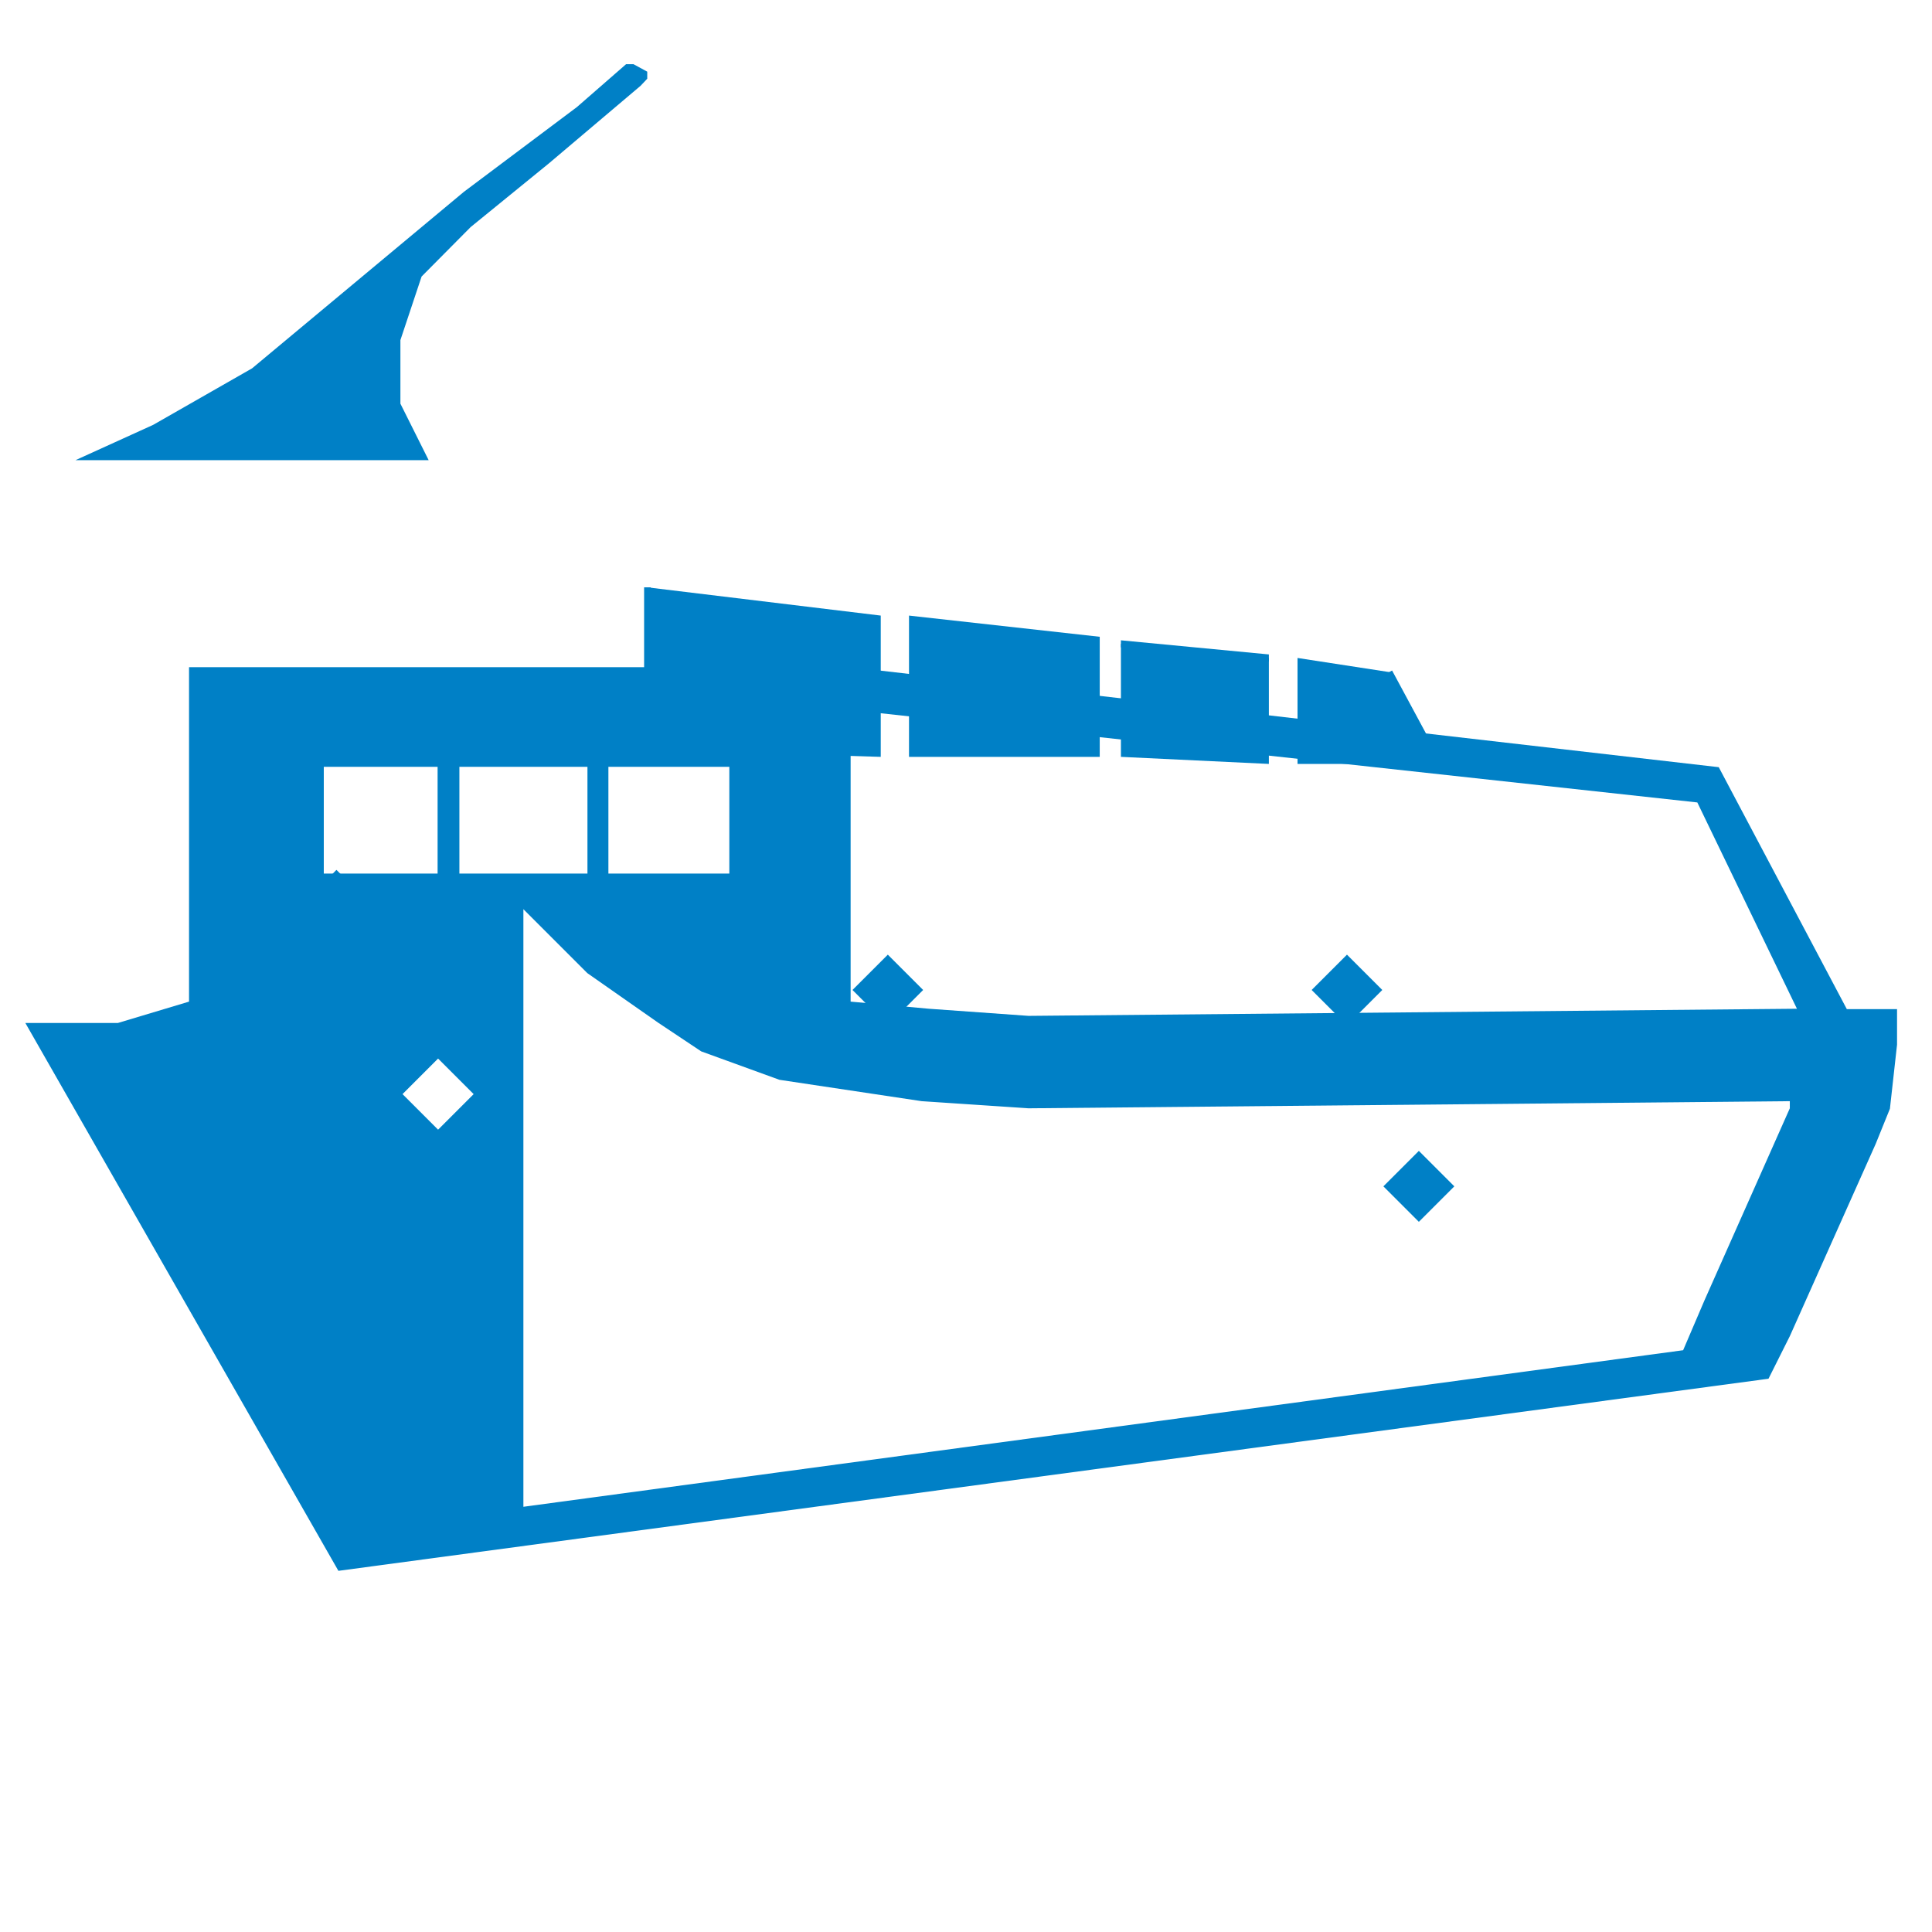 <?xml version="1.0" encoding="UTF-8" standalone="no"?>
<!-- Generator: Adobe Illustrator 19.2.0, SVG Export Plug-In . SVG Version: 6.00 Build 0)  -->

<svg
   xmlns:dc="http://purl.org/dc/elements/1.1/"
   xmlns:cc="http://creativecommons.org/ns#"
   xmlns:rdf="http://www.w3.org/1999/02/22-rdf-syntax-ns#"
   xmlns:svg="http://www.w3.org/2000/svg"
   xmlns="http://www.w3.org/2000/svg"
   xmlns:sodipodi="http://sodipodi.sourceforge.net/DTD/sodipodi-0.dtd"
   xmlns:inkscape="http://www.inkscape.org/namespaces/inkscape"
   version="1.1"
   id="Layer_1"
   x="0px"
   y="0px"
   viewBox="0 0 32 32"
   enable-background="new 0 0 32 32"
   xml:space="preserve"
   inkscape:version="0.91 r13725"
   sodipodi:docname="icon - Copy (51) - Copy - Copy.svg"><defs
     id="defs6" /><sodipodi:namedview
     pagecolor="#ffffff"
     bordercolor="#666666"
     borderopacity="1"
     objecttolerance="10"
     gridtolerance="10"
     guidetolerance="10"
     inkscape:pageopacity="0"
     inkscape:pageshadow="2"
     inkscape:window-width="1280"
     inkscape:window-height="962"
     id="namedview4"
     showgrid="false"
     inkscape:zoom="24.8125"
     inkscape:cx="16"
     inkscape:cy="16"
     inkscape:window-x="1272"
     inkscape:window-y="-8"
     inkscape:window-maximized="1"
     inkscape:current-layer="Layer_1" /><polygon
     style="fill:#0080c6;fill-rule:evenodd"
     id="polygon1046"
     points="9863.8,6873.1 9865.3,6872.4 9852.7,6849 9851.2,6849.8 "
     transform="matrix(0.065,0,0,0.065,-617.368,-434.079)" /><polygon
     style="fill:#0080c6"
     id="polygon1048"
     points="9662.1,6827.8 9662.1,6827.8 9663.8,6827.8 9663.8,6869.2 9662.1,6869.2 "
     transform="matrix(0.065,0,0,0.065,-617.368,-434.079)" /><path
     style="fill:#0080c6"
     inkscape:connector-curvature="0"
     id="path1050"
     d="M 15.268,14.292" /><polygon
     style="fill:#0080c6;fill-rule:evenodd"
     id="polygon1052"
     points="9722.4,6871 9722.4,6835 9662.9,6827.8 9662.9,6869.2 "
     transform="matrix(0.065,0,0,0.065,-617.368,-434.079)" /><polygon
     style="fill:#0080c6;fill-rule:evenodd"
     id="polygon1054"
     points="9778.2,6871 9778.2,6840.4 9729.6,6835 9729.6,6871 "
     transform="matrix(0.065,0,0,0.065,-617.368,-434.079)" /><polygon
     style="fill:#0080c6;fill-rule:evenodd"
     id="polygon1056"
     points="9821.3,6846.7 9821.3,6844.9 9783.6,6841.3 9783.6,6843.1 "
     transform="matrix(0.065,0,0,0.065,-617.368,-434.079)" /><polygon
     style="fill:#0080c6;fill-rule:evenodd"
     id="polygon1058"
     points="9864.6,6872.8 9852,6849.4 9828.6,6845.8 9828.6,6872.8 "
     transform="matrix(0.065,0,0,0.065,-617.368,-434.079)" /><rect
     style="fill:#0080c6;fill-rule:evenodd"
     id="rect1060"
     height="0.831"
     width="0.831"
     transform="matrix(0.707,-0.707,0.707,0.707,0,0)"
     y="30.101"
     x="2.308" /><polygon
     style="fill:#0080c6;fill-rule:evenodd"
     id="polygon1062"
     points="9832.2,6930.4 9841.2,6939.4 9850.2,6930.4 9841.2,6921.4 "
     transform="matrix(0.065,0,0,0.065,-617.368,-434.079)" /><polygon
     style="fill:#0080c6;fill-rule:evenodd"
     id="polygon1064"
     points="9715.2,6930.4 9724.2,6939.4 9733.2,6930.4 9724.2,6921.4 "
     transform="matrix(0.065,0,0,0.065,-617.368,-434.079)" /><polygon
     style="fill:#0080c6;fill-rule:evenodd"
     id="polygon1066"
     points="9574.8,6908.8 9583.7,6917.8 9592.8,6908.8 9583.7,6899.8 "
     transform="matrix(0.065,0,0,0.065,-617.368,-434.079)" /><polygon
     style="fill:#0080c6;fill-rule:evenodd"
     id="polygon1068"
     points="9562.2,6772 9537,6786.4 9517.2,6795.4 9607.2,6795.4 9600,6781 9600,6764.8 9605.4,6748.6 9617.9,6736 9637.8,6719.8 9661.2,6700 9662.9,6698.2 9662.9,6696.4 9659.4,6694.5 9657.5,6694.5 9645,6705.4 9616.2,6727 "
     transform="matrix(0.065,0,0,0.065,-617.368,-434.079)" /><polygon
     style="fill:#0080c6;fill-rule:evenodd"
     id="polygon1070"
     points="9821.3,6872.8 9821.3,6845.8 9783.6,6842.2 9783.6,6871 "
     transform="matrix(0.065,0,0,0.065,-617.368,-434.079)" /><path
     style="fill:#0080c6;fill-rule:evenodd"
     inkscape:connector-curvature="0"
     id="path1072"
     d="m 29.292,22.836 0.354,-0.707 1.421,-3.182 0.236,-0.583 0.118,-1.061 0,-0.589 -0.832,0 -2.121,-4.007 -14.377,-1.656 -10.96,0 0,5.539 -1.179,0.354 -1.532,0 5.185,9.074 23.687,-3.182 z m -20.623,-7.778 0,9.899 19.209,-2.593 0.353,-0.825 1.414,-3.182 0,-0.118 -12.61,0.118 -1.768,-0.118 -2.357,-0.354 -1.296,-0.471 -0.707,-0.471 -1.179,-0.825 -1.061,-1.061 z m 5.421,1.532 1.296,0.118 1.65,0.118 12.727,-0.118 -1.65,-3.417 -14.024,-1.532 0,4.832 z m -8.727,-3.889 1.885,0 0,1.768 -1.885,0 0,-1.768 z m 2.246,0 2.121,0 0,1.768 -2.121,0 0,-1.768 z m 2.468,0 2.003,0 0,1.768 -2.003,0 0,-1.768 z m -2.232,5.421 -0.589,-0.589 -0.589,0.589 0.589,0.589 0.589,-0.589 z" /></svg>